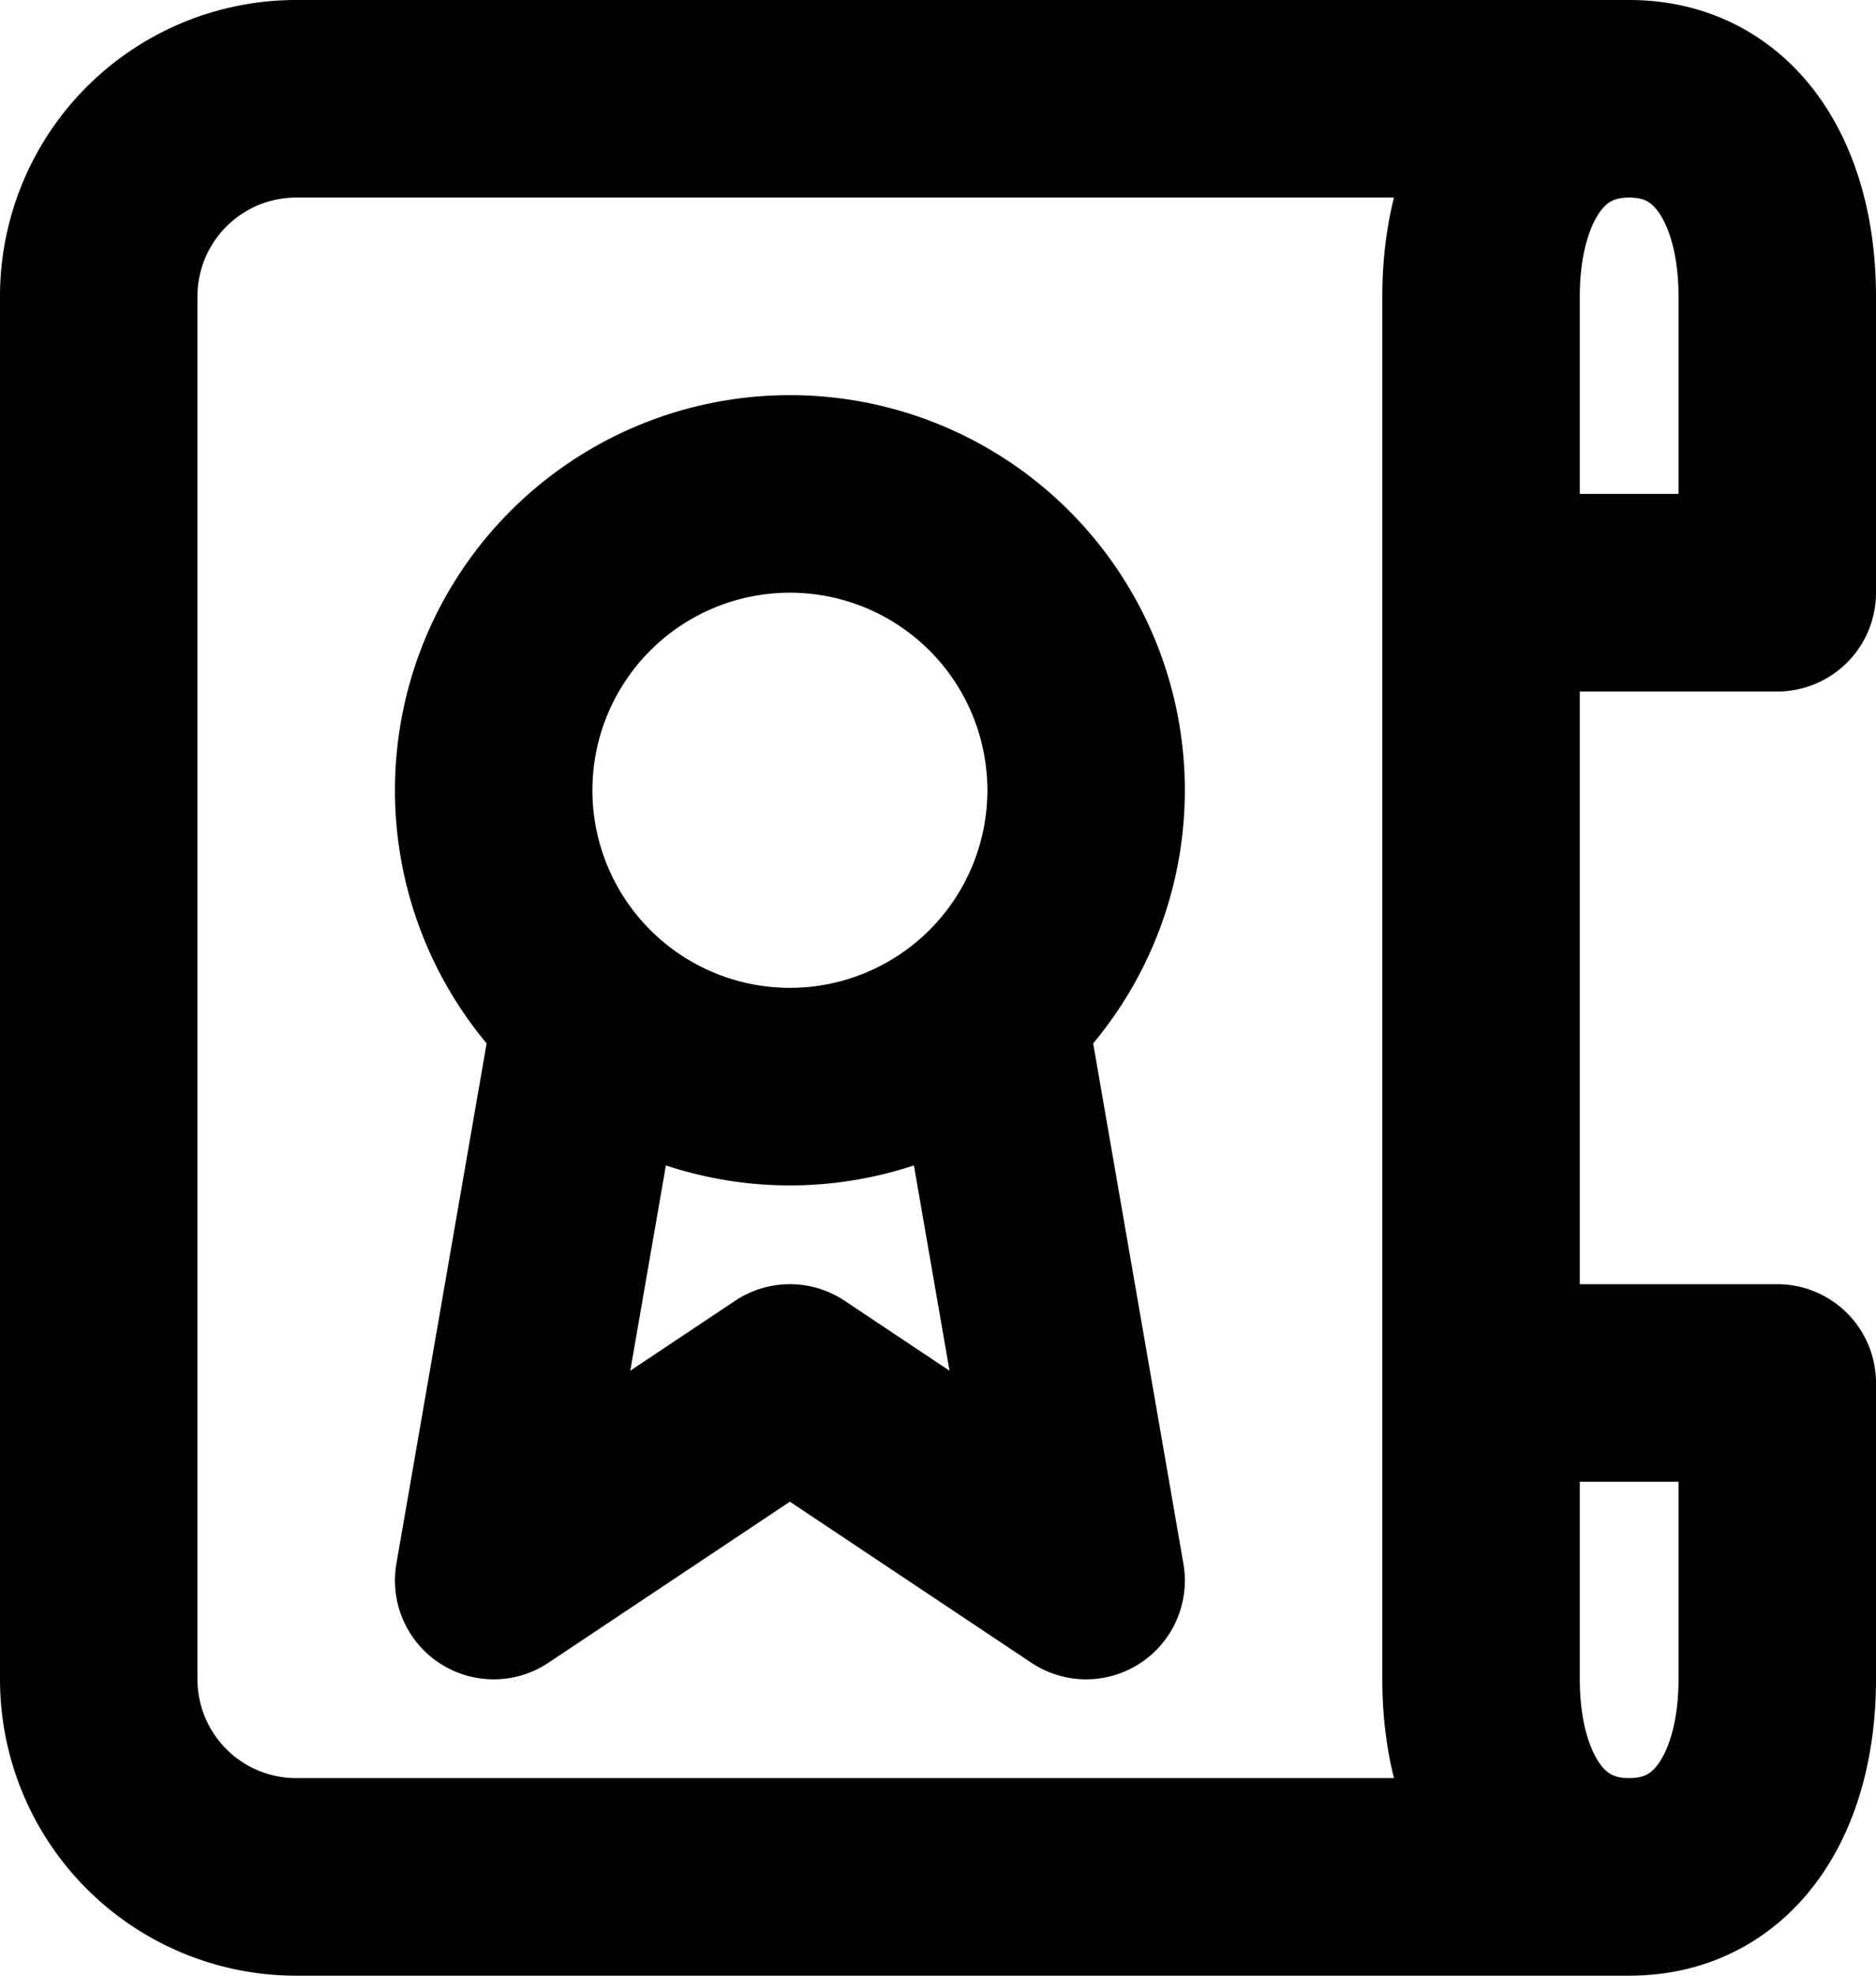 <svg xmlns="http://www.w3.org/2000/svg" width="19" height="20" fill="none" viewBox="0 0 19 20">
  <path stroke="#000" stroke-linecap="round" stroke-linejoin="round" stroke-width="2" d="M6 10.236 5 16l3-2 3 2-1-5.764M16.5 1H3a2 2 0 0 0-2 2v14a2 2 0 0 0 2 2h13.5m0-18c-1 0-1.5.895-1.5 2v3m1.5-5c1 0 1.5.895 1.5 2v3h-3m0 8V6m0 8v3c0 1.105.5 2 1.5 2M15 14h3v3c0 1.105-.5 2-1.5 2M11 8a3 3 0 1 1-6 0 3 3 0 0 1 6 0Z"/>
</svg>
